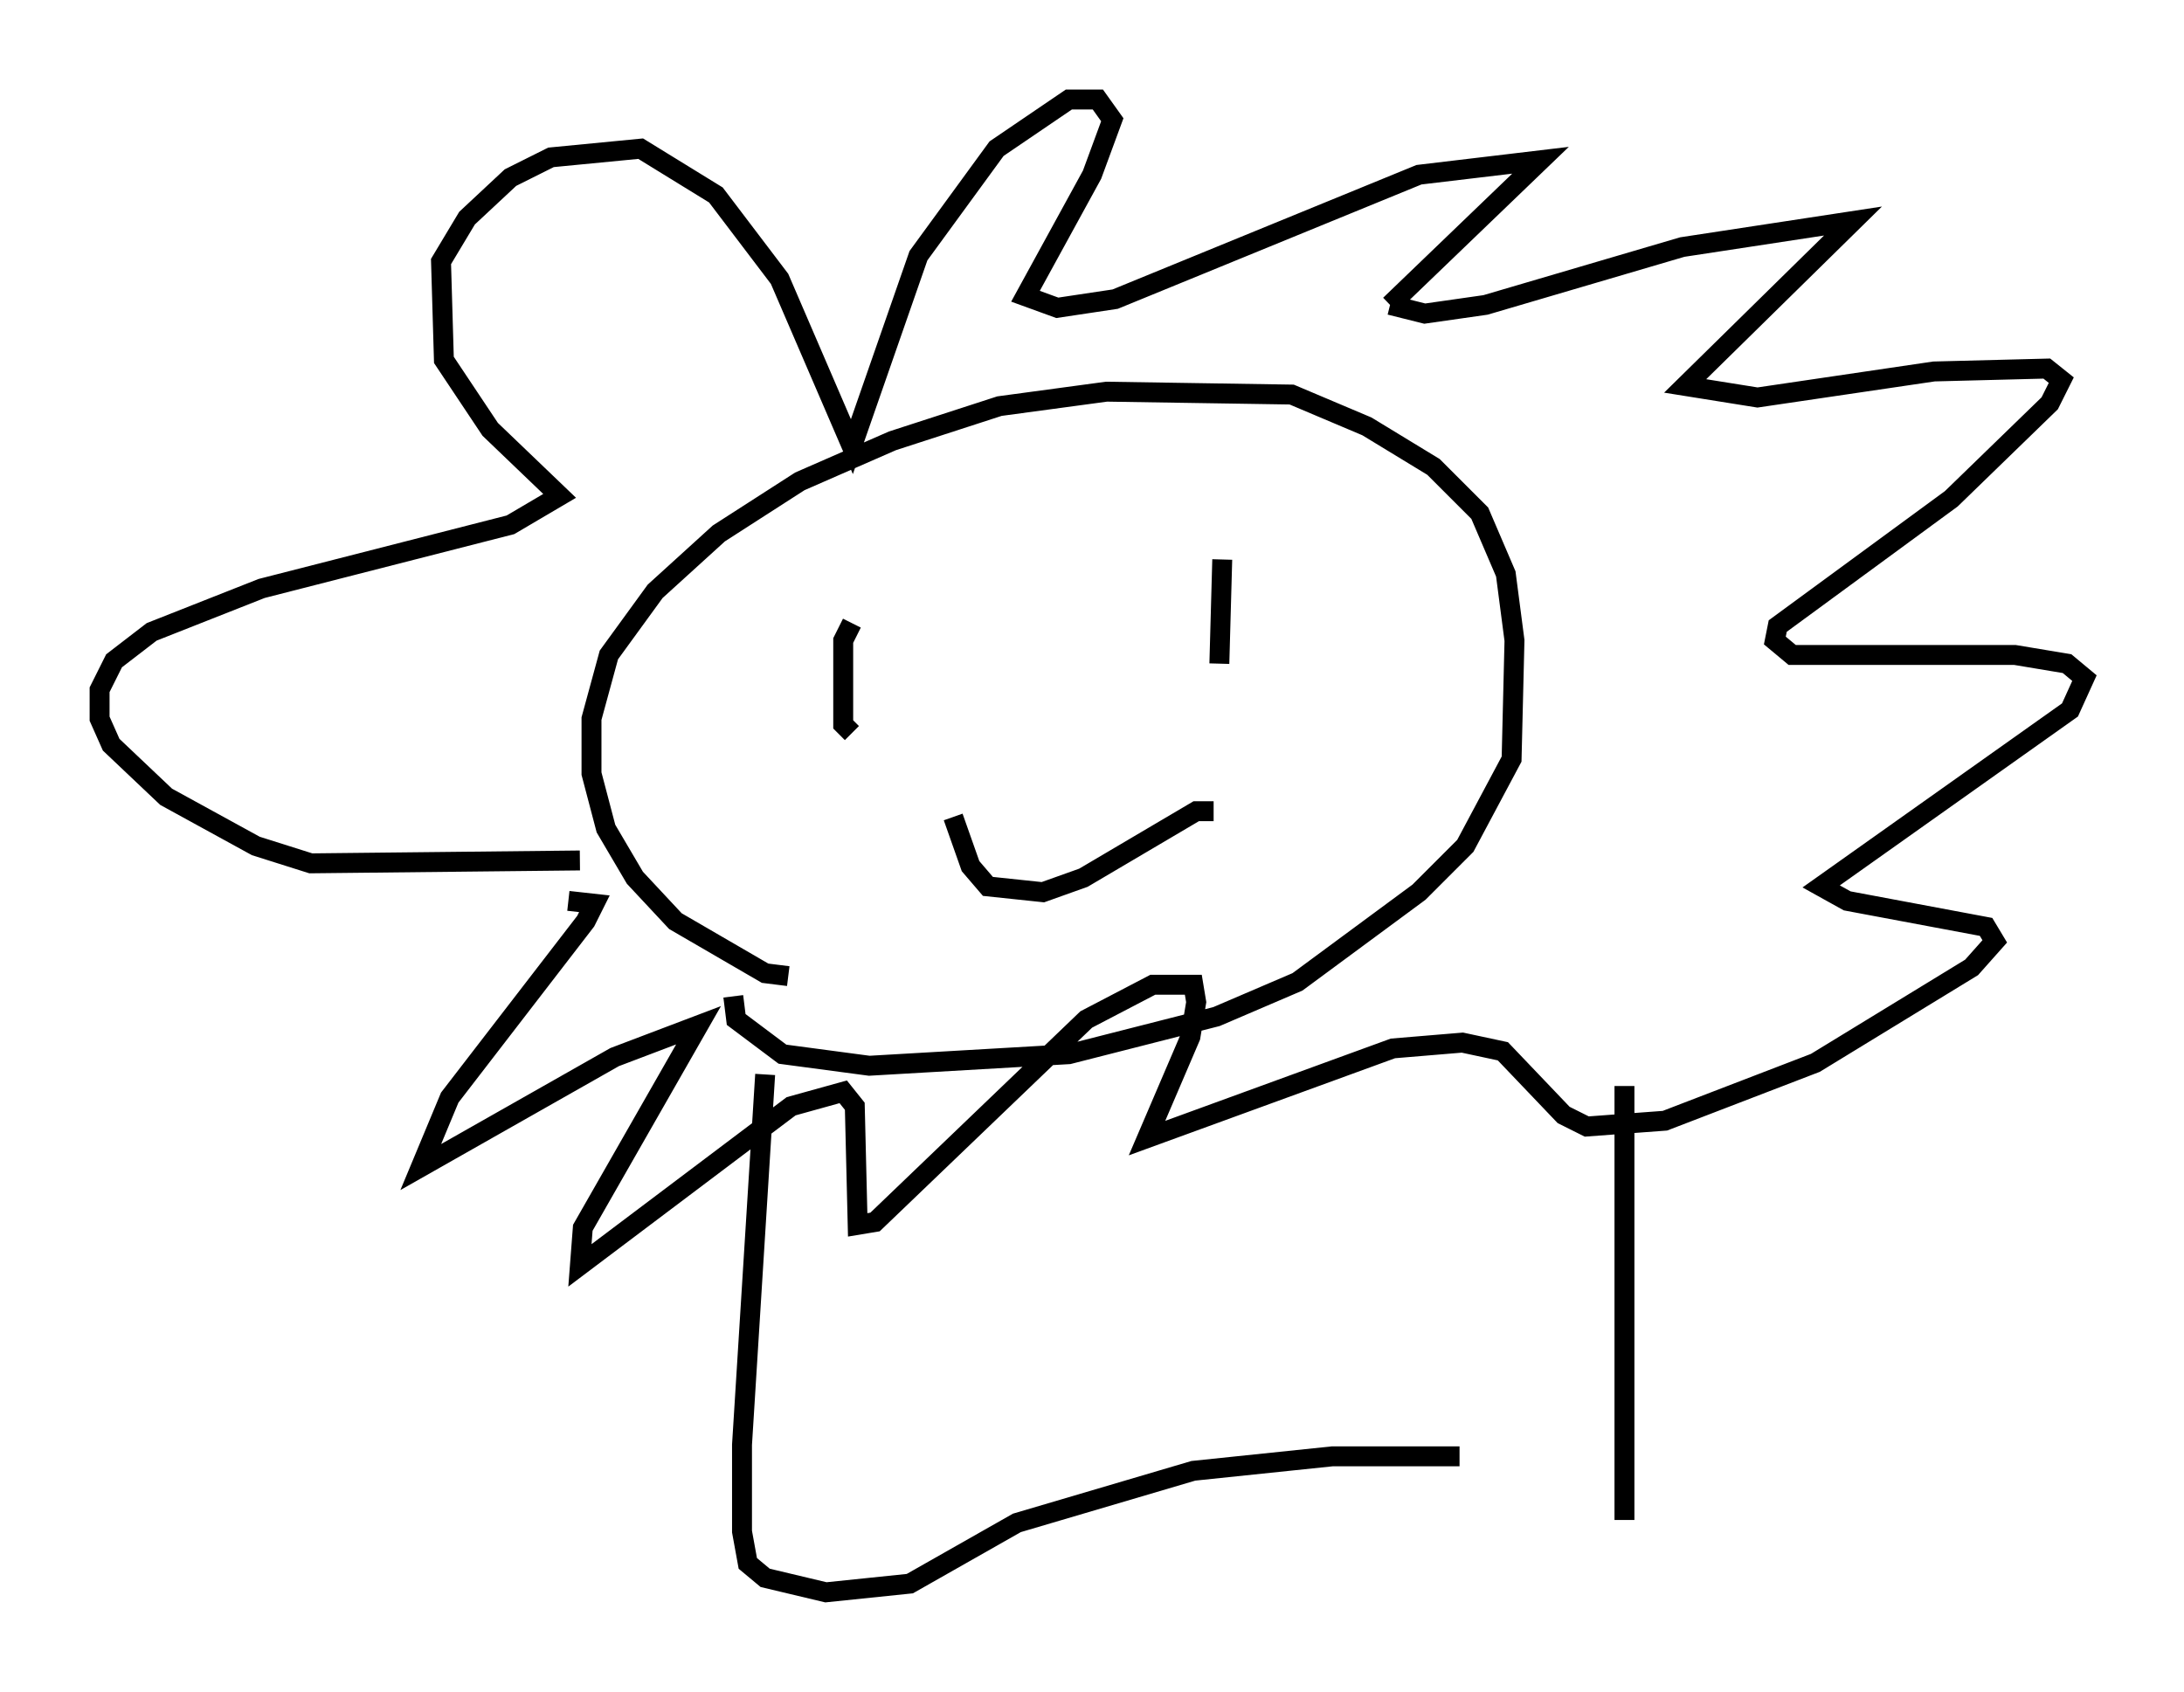 <?xml version="1.0" encoding="utf-8" ?>
<svg baseProfile="full" height="84.95" version="1.1" width="109.642" xmlns="http://www.w3.org/2000/svg" xmlns:ev="http://www.w3.org/2001/xml-events" xmlns:xlink="http://www.w3.org/1999/xlink"><defs /><rect fill="white" height="84.95" width="109.642" x="0" y="0" /><path d="M42.911, 79.369 m0.0, 0.0 m-13.799, -36.168 l-13.508, 0.145 -2.76, -0.872 l-4.503, -2.469 -2.76, -2.615 l-0.581, -1.307 0.0, -1.453 l0.726, -1.453 1.888, -1.453 l5.52, -2.179 12.492, -3.196 l2.469, -1.453 -3.486, -3.341 l-2.324, -3.486 -0.145, -4.939 l1.307, -2.179 2.179, -2.034 l2.034, -1.017 4.503, -0.436 l3.777, 2.324 3.196, 4.212 l3.631, 8.425 3.341, -9.587 l3.922, -5.374 3.631, -2.469 l1.453, 0.0 0.726, 1.017 l-1.017, 2.76 -3.341, 6.101 l1.598, 0.581 2.905, -0.436 l15.251, -6.246 6.101, -0.726 l-7.553, 7.263 m0.0, 0.0 l1.743, 0.436 3.05, -0.436 l9.877, -2.905 8.57, -1.307 l-8.425, 8.279 3.631, 0.581 l8.86, -1.307 5.665, -0.145 l0.726, 0.581 -0.581, 1.162 l-4.939, 4.793 -8.715, 6.391 l-0.145, 0.726 0.872, 0.726 l11.184, 0.0 2.615, 0.436 l0.872, 0.726 -0.726, 1.598 l-12.492, 8.86 1.307, 0.726 l6.972, 1.307 0.436, 0.726 l-1.162, 1.307 -7.844, 4.793 l-7.553, 2.905 -3.922, 0.291 l-1.162, -0.581 -3.05, -3.196 l-2.034, -0.436 -3.486, 0.291 l-12.346, 4.503 2.179, -5.084 l0.291, -1.743 -0.145, -0.872 l-2.034, 0.0 -3.341, 1.743 l-10.603, 10.168 -0.872, 0.145 l-0.145, -5.955 -0.581, -0.726 l-2.615, 0.726 -10.603, 7.989 l0.145, -1.888 5.81, -10.168 l-4.212, 1.598 -9.732, 5.52 l1.453, -3.486 6.827, -8.86 l0.436, -0.872 -1.307, -0.145 m11.039, 3.777 l-1.162, -0.145 -4.503, -2.615 l-2.034, -2.179 -1.453, -2.469 l-0.726, -2.76 0.0, -2.76 l0.872, -3.196 2.324, -3.196 l3.196, -2.905 4.067, -2.615 l4.648, -2.034 5.374, -1.743 l5.374, -0.726 9.296, 0.145 l3.777, 1.598 3.341, 2.034 l2.324, 2.324 1.307, 3.05 l0.436, 3.341 -0.145, 5.955 l-2.324, 4.358 -2.324, 2.324 l-6.101, 4.503 -4.067, 1.743 l-7.408, 1.888 -10.022, 0.581 l-4.358, -0.581 -2.324, -1.743 l-0.145, -1.162 m5.955, -18.737 l-0.436, 0.872 0.0, 4.212 l0.436, 0.436 m18.592, -8.715 l-0.145, 5.229 m-13.363, 7.698 l0.872, 2.469 0.872, 1.017 l2.76, 0.291 2.034, -0.726 l5.665, -3.341 0.872, 0.0 m-22.514, 13.218 l-1.162, 18.592 0.0, 4.358 l0.291, 1.598 0.872, 0.726 l3.05, 0.726 4.212, -0.436 l5.374, -3.05 8.86, -2.615 l6.972, -0.726 6.391, 0.0 m8.279, -18.592 l0.0, 21.788 " fill="none" stroke="black" stroke-width="1" /></svg>